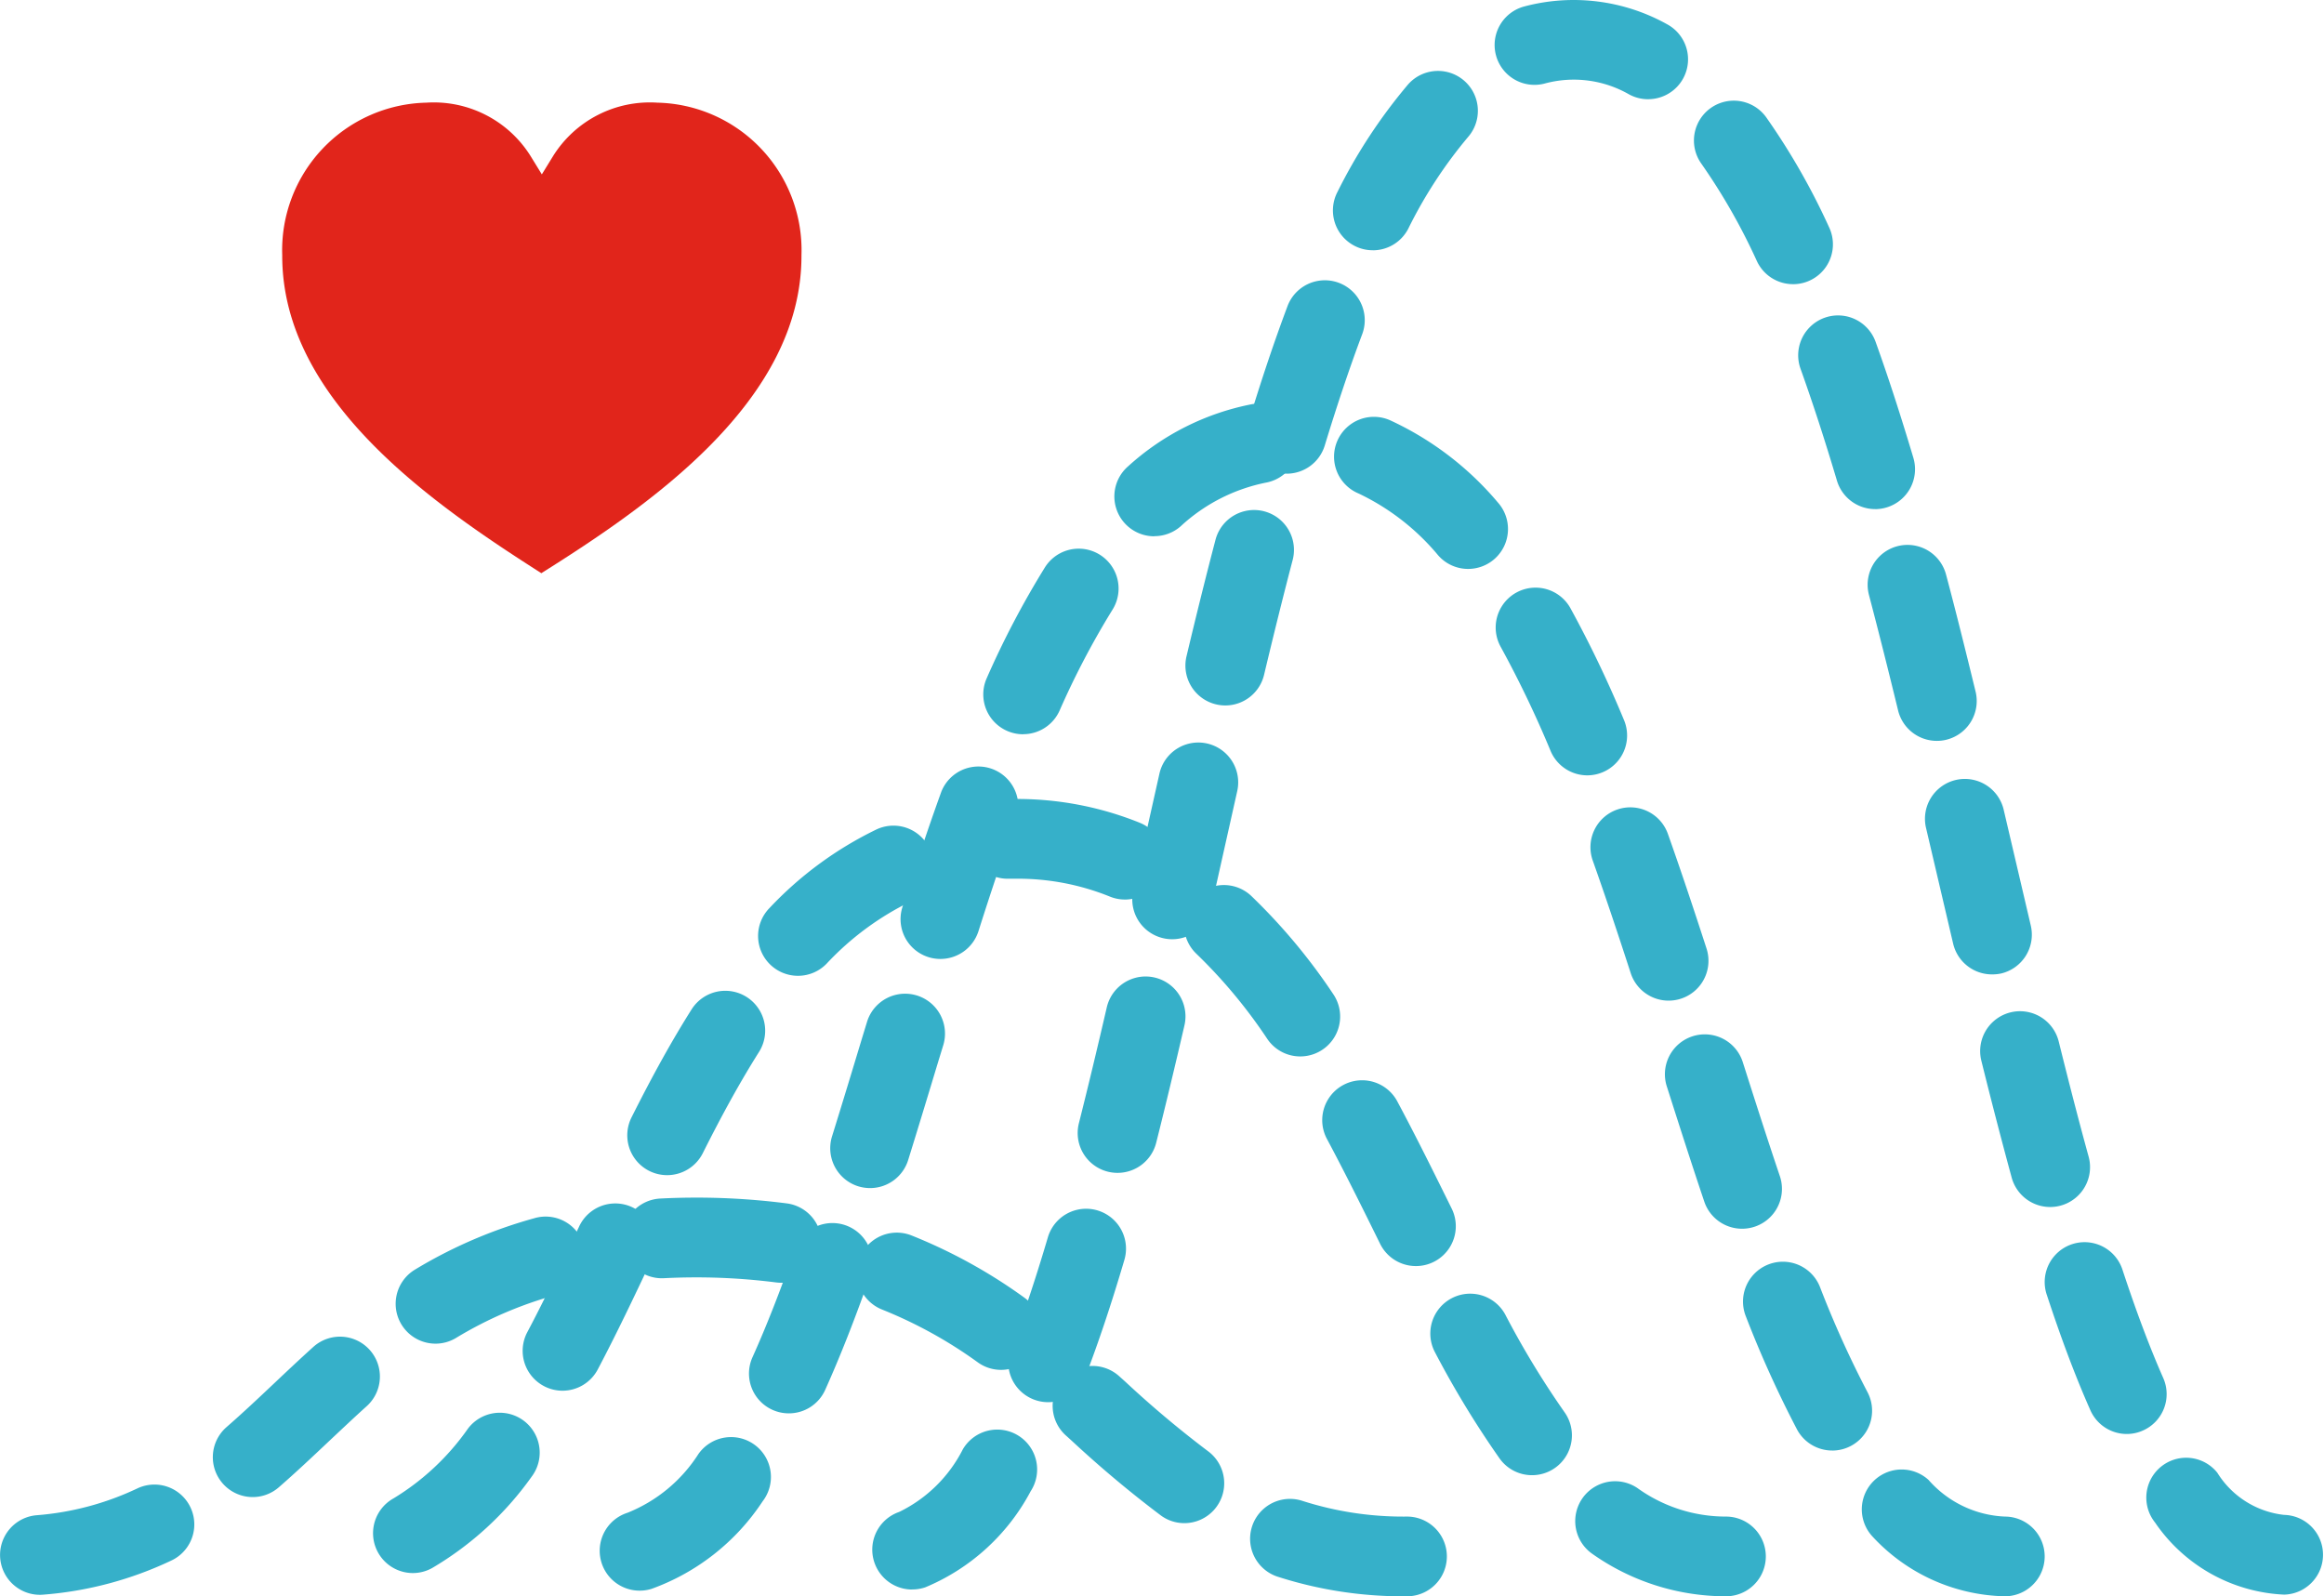 <svg xmlns="http://www.w3.org/2000/svg" width="91.131" height="62.6" viewBox="0 0 91.131 62.6">
  <g id="Group_32" data-name="Group 32" transform="translate(-1147.869 -984.974)">
    <path id="Path_108" data-name="Path 108" d="M1237.437,1047.509a6.487,6.487,0,0,1-5.063-2.829,1.563,1.563,0,1,1,2.443-1.951,3.536,3.536,0,0,0,2.62,1.653,1.564,1.564,0,0,1,0,3.127Zm-53.8-.2a1.564,1.564,0,0,1-.511-3.042,5.486,5.486,0,0,0,2.5-2.459,1.564,1.564,0,1,1,2.657,1.649,8.273,8.273,0,0,1-4.132,3.766A1.582,1.582,0,0,1,1183.634,1047.306Zm47.632-6.1a1.56,1.56,0,0,1-1.43-.931c-.577-1.3-1.137-2.786-1.713-4.539a1.563,1.563,0,1,1,2.97-.977c.544,1.653,1.068,3.044,1.6,4.252a1.561,1.561,0,0,1-.8,2.061A1.54,1.54,0,0,1,1231.266,1041.209Zm-42.3-1.247a1.564,1.564,0,0,1-1.46-2.124c.485-1.259.959-2.679,1.45-4.34a1.563,1.563,0,1,1,3,.885c-.514,1.742-1.015,3.238-1.529,4.576A1.565,1.565,0,0,1,1188.97,1039.962Zm39.292-7.654a1.565,1.565,0,0,1-1.507-1.149c-.4-1.474-.8-3.01-1.191-4.59a1.563,1.563,0,0,1,3.035-.751c.385,1.553.773,3.064,1.172,4.513a1.563,1.563,0,0,1-1.509,1.977Zm-36.568-1.339a1.582,1.582,0,0,1-.384-.047,1.563,1.563,0,0,1-1.133-1.9c.37-1.468.733-2.989,1.093-4.543a1.563,1.563,0,1,1,3.046.705c-.365,1.576-.733,3.115-1.107,4.6A1.563,1.563,0,0,1,1191.694,1030.969Zm34.286-7.783a1.564,1.564,0,0,1-1.52-1.2l-1.073-4.581a1.564,1.564,0,0,1,3.045-.712l1.071,4.576a1.564,1.564,0,0,1-1.163,1.881A1.651,1.651,0,0,1,1225.98,1023.186Zm-32.145-1.379a1.539,1.539,0,0,1-.342-.038,1.563,1.563,0,0,1-1.186-1.866l1.028-4.591a1.563,1.563,0,0,1,3.05.688l-1.026,4.584A1.562,1.562,0,0,1,1193.835,1021.807Zm29.983-7.779a1.564,1.564,0,0,1-1.518-1.193c-.372-1.53-.752-3.045-1.143-4.532a1.563,1.563,0,0,1,3.024-.794c.4,1.5.78,3.038,1.158,4.587a1.564,1.564,0,0,1-1.149,1.888A1.536,1.536,0,0,1,1223.818,1014.028Zm-27.9-1.389a1.564,1.564,0,0,1-1.522-1.925c.371-1.559.751-3.1,1.145-4.6a1.564,1.564,0,0,1,3.025.794c-.388,1.48-.762,2.994-1.128,4.529A1.563,1.563,0,0,1,1195.919,1012.639Zm25.484-7.7a1.564,1.564,0,0,1-1.5-1.116c-.476-1.6-.956-3.072-1.428-4.389a1.563,1.563,0,1,1,2.944-1.054c.5,1.388.981,2.877,1.481,4.548a1.565,1.565,0,0,1-1.052,1.946A1.581,1.581,0,0,1,1221.4,1004.941Zm-23.074-1.391a1.561,1.561,0,0,1-1.5-2.018c.513-1.686,1.013-3.173,1.529-4.55a1.564,1.564,0,0,1,2.929,1.1c-.493,1.313-.973,2.741-1.467,4.361A1.562,1.562,0,0,1,1198.329,1003.55Zm19.854-7.43a1.562,1.562,0,0,1-1.417-.9,23.933,23.933,0,0,0-2.176-3.82,1.563,1.563,0,0,1,2.538-1.826,26.75,26.75,0,0,1,2.47,4.321,1.563,1.563,0,0,1-1.415,2.226Zm-16.484-1.33a1.544,1.544,0,0,1-.712-.173,1.562,1.562,0,0,1-.677-2.1,21.011,21.011,0,0,1,2.775-4.229,1.564,1.564,0,0,1,2.353,2.061,17.867,17.867,0,0,0-2.347,3.6A1.563,1.563,0,0,1,1201.7,994.79Zm10.8-5.923a1.551,1.551,0,0,1-.751-.192,4.356,4.356,0,0,0-3.295-.426,1.563,1.563,0,1,1-.82-3.017,7.534,7.534,0,0,1,5.619.7,1.563,1.563,0,0,1-.753,2.934Z" fill="#36b0c9"/>
    <path id="Path_109" data-name="Path 109" d="M1226.493,1047.574a7.267,7.267,0,0,1-5.2-2.346,1.563,1.563,0,0,1,2.2-2.217,4.22,4.22,0,0,0,2.991,1.437,1.563,1.563,0,0,1,0,3.126Zm-53.547-.221a1.564,1.564,0,0,1-.469-3.055,5.909,5.909,0,0,0,2.777-2.3,1.564,1.564,0,1,1,2.519,1.853,8.778,8.778,0,0,1-4.356,3.432A1.572,1.572,0,0,1,1172.946,1047.353Zm46.77-5.495a1.565,1.565,0,0,1-1.381-.827,43.037,43.037,0,0,1-2.008-4.44,1.563,1.563,0,1,1,2.908-1.148,39.851,39.851,0,0,0,1.859,4.116,1.562,1.562,0,0,1-1.378,2.3ZM1178.8,1040.4a1.561,1.561,0,0,1-1.424-2.2c.544-1.208,1.09-2.6,1.67-4.249a1.564,1.564,0,0,1,2.95,1.038c-.61,1.734-1.189,3.2-1.77,4.493A1.56,1.56,0,0,1,1178.8,1040.4Zm37.381-7.24a1.563,1.563,0,0,1-1.482-1.064c-.491-1.458-.975-2.966-1.462-4.495a1.564,1.564,0,1,1,2.981-.946c.48,1.51.958,3,1.445,4.443a1.563,1.563,0,0,1-1.482,2.062Zm-34.192-1.594a1.607,1.607,0,0,1-.466-.07,1.565,1.565,0,0,1-1.027-1.959c.391-1.255.779-2.537,1.17-3.83l.2-.654a1.563,1.563,0,1,1,2.992.907l-.2.652c-.393,1.3-.784,2.592-1.178,3.857A1.565,1.565,0,0,1,1181.993,1031.566Zm31.311-7.351a1.563,1.563,0,0,1-1.487-1.082c-.483-1.489-.976-2.968-1.488-4.413a1.563,1.563,0,1,1,2.947-1.044c.521,1.469,1.023,2.976,1.515,4.495a1.562,1.562,0,0,1-1.487,2.044Zm-28.553-1.635a1.561,1.561,0,0,1-1.49-2.038c.489-1.533.992-3.046,1.52-4.509a1.564,1.564,0,0,1,2.941,1.063c-.515,1.426-1.006,2.9-1.482,4.4A1.565,1.565,0,0,1,1184.751,1022.58Zm25.367-7.2a1.563,1.563,0,0,1-1.442-.958,41.979,41.979,0,0,0-1.956-4.081,1.563,1.563,0,0,1,2.734-1.517,44.816,44.816,0,0,1,2.1,4.386,1.563,1.563,0,0,1-1.439,2.17Zm-22.126-1.611a1.563,1.563,0,0,1-1.426-2.2,34.89,34.89,0,0,1,2.283-4.347,1.563,1.563,0,1,1,2.647,1.664,32.12,32.12,0,0,0-2.077,3.962A1.562,1.562,0,0,1,1187.992,1013.766Zm17.452-6.484a1.558,1.558,0,0,1-1.176-.533,9.19,9.19,0,0,0-3.12-2.425,1.563,1.563,0,1,1,1.258-2.861,12.216,12.216,0,0,1,4.213,3.225,1.564,1.564,0,0,1-1.175,2.594Zm-12.309-1.28a1.563,1.563,0,0,1-1.031-2.739,10.075,10.075,0,0,1,4.848-2.439,1.562,1.562,0,1,1,.561,3.074,6.924,6.924,0,0,0-3.348,1.717A1.561,1.561,0,0,1,1193.135,1006Z" fill="#36b0c9"/>
    <path id="Path_110" data-name="Path 110" d="M1215.549,1047.574a9.085,9.085,0,0,1-5.257-1.676,1.564,1.564,0,0,1,1.781-2.571,5.93,5.93,0,0,0,3.476,1.121,1.563,1.563,0,1,1,0,3.126Zm-51.487-.911a1.563,1.563,0,0,1-.763-2.928,9.7,9.7,0,0,0,2.919-2.735,1.564,1.564,0,0,1,2.5,1.881,12.669,12.669,0,0,1-3.9,3.583A1.55,1.55,0,0,1,1164.062,1046.663Zm43.884-3.838a1.558,1.558,0,0,1-1.271-.652,37.4,37.4,0,0,1-2.545-4.185,1.564,1.564,0,0,1,2.758-1.475,34.171,34.171,0,0,0,2.327,3.837,1.563,1.563,0,0,1-1.269,2.475Zm-38.02-3.313a1.564,1.564,0,0,1-1.382-2.292c.7-1.319,1.364-2.725,2.039-4.156a1.563,1.563,0,0,1,2.827,1.335c-.664,1.409-1.373,2.9-2.1,4.277A1.563,1.563,0,0,1,1169.926,1039.512Zm33.462-4.888a1.564,1.564,0,0,1-1.4-.871c-.682-1.385-1.374-2.784-2.1-4.141a1.564,1.564,0,0,1,2.756-1.478c.744,1.388,1.451,2.82,2.15,4.235a1.563,1.563,0,0,1-1.4,2.255Zm-29.36-3.565a1.563,1.563,0,0,1-1.395-2.265c.844-1.681,1.592-3.026,2.355-4.235a1.563,1.563,0,1,1,2.645,1.667c-.708,1.122-1.409,2.383-2.206,3.972A1.566,1.566,0,0,1,1174.028,1031.059Zm24.831-4.656a1.557,1.557,0,0,1-1.293-.683,20.124,20.124,0,0,0-2.777-3.337,1.563,1.563,0,1,1,2.145-2.275,23.08,23.08,0,0,1,3.215,3.851,1.564,1.564,0,0,1-1.29,2.444Zm-19.7-3.162a1.563,1.563,0,0,1-1.124-2.649,14.312,14.312,0,0,1,4.2-3.089,1.564,1.564,0,0,1,1.338,2.828,11.235,11.235,0,0,0-3.288,2.432A1.558,1.558,0,0,1,1179.16,1023.241Zm12.82-2.991a1.553,1.553,0,0,1-.59-.116,9.6,9.6,0,0,0-3.7-.7l-.255,0a1.538,1.538,0,0,1-1.59-1.537,1.565,1.565,0,0,1,1.538-1.59l.307,0a12.824,12.824,0,0,1,4.875.933,1.563,1.563,0,0,1-.59,3.011Z" fill="#36b0c9"/>
    <path id="Path_111" data-name="Path 111" d="M1203.042,1047.574a16.034,16.034,0,0,1-5.093-.775,1.564,1.564,0,0,1,.978-2.971,12.949,12.949,0,0,0,4.115.62,1.563,1.563,0,0,1,0,3.126Zm-53.612-.058a1.563,1.563,0,0,1-.132-3.12,11.243,11.243,0,0,0,3.954-1.051,1.563,1.563,0,1,1,1.346,2.822,14.279,14.279,0,0,1-5.032,1.343A1.248,1.248,0,0,1,1149.43,1047.516Zm44.88-2.81a1.557,1.557,0,0,1-.918-.3,44.037,44.037,0,0,1-3.5-2.934l-.208-.188a1.563,1.563,0,1,1,2.09-2.324l.21.188a40.75,40.75,0,0,0,3.247,2.73,1.564,1.564,0,0,1-.922,2.828Zm-36.532-1.023a1.564,1.564,0,0,1-1.028-2.742c.637-.555,1.256-1.139,1.882-1.73.506-.478,1.016-.959,1.543-1.434a1.564,1.564,0,0,1,2.093,2.324c-.509.458-1,.924-1.49,1.383-.656.62-1.306,1.232-1.974,1.814A1.557,1.557,0,0,1,1157.778,1043.683Zm29.345-4.988a1.556,1.556,0,0,1-.907-.292,17.517,17.517,0,0,0-3.756-2.073,1.563,1.563,0,0,1,1.151-2.907,20.527,20.527,0,0,1,4.422,2.437,1.563,1.563,0,0,1-.91,2.835Zm-22.178-1.028a1.564,1.564,0,0,1-.81-2.9,18.549,18.549,0,0,1,4.672-2.015,1.563,1.563,0,1,1,.84,3.01,15.451,15.451,0,0,0-3.9,1.683A1.55,1.55,0,0,1,1164.945,1037.667Zm13.569-2.388a1.662,1.662,0,0,1-.21-.013,24.793,24.793,0,0,0-4.381-.167,1.542,1.542,0,0,1-1.643-1.479,1.563,1.563,0,0,1,1.479-1.644,27.763,27.763,0,0,1,4.961.19,1.563,1.563,0,0,1-.206,3.113Z" fill="#36b0c9"/>
    <path id="Path_112" data-name="Path 112" d="M1173.644,989a4.476,4.476,0,0,0-4.083,2.088l-.445.724-.445-.724a4.476,4.476,0,0,0-4.083-2.088,5.787,5.787,0,0,0-5.652,5.983c-.02,5.714,5.98,9.8,10.161,12.469,4.246-2.67,10.219-6.755,10.2-12.469A5.786,5.786,0,0,0,1173.644,989Z" fill="#e1251b"/>
  </g>
</svg>
